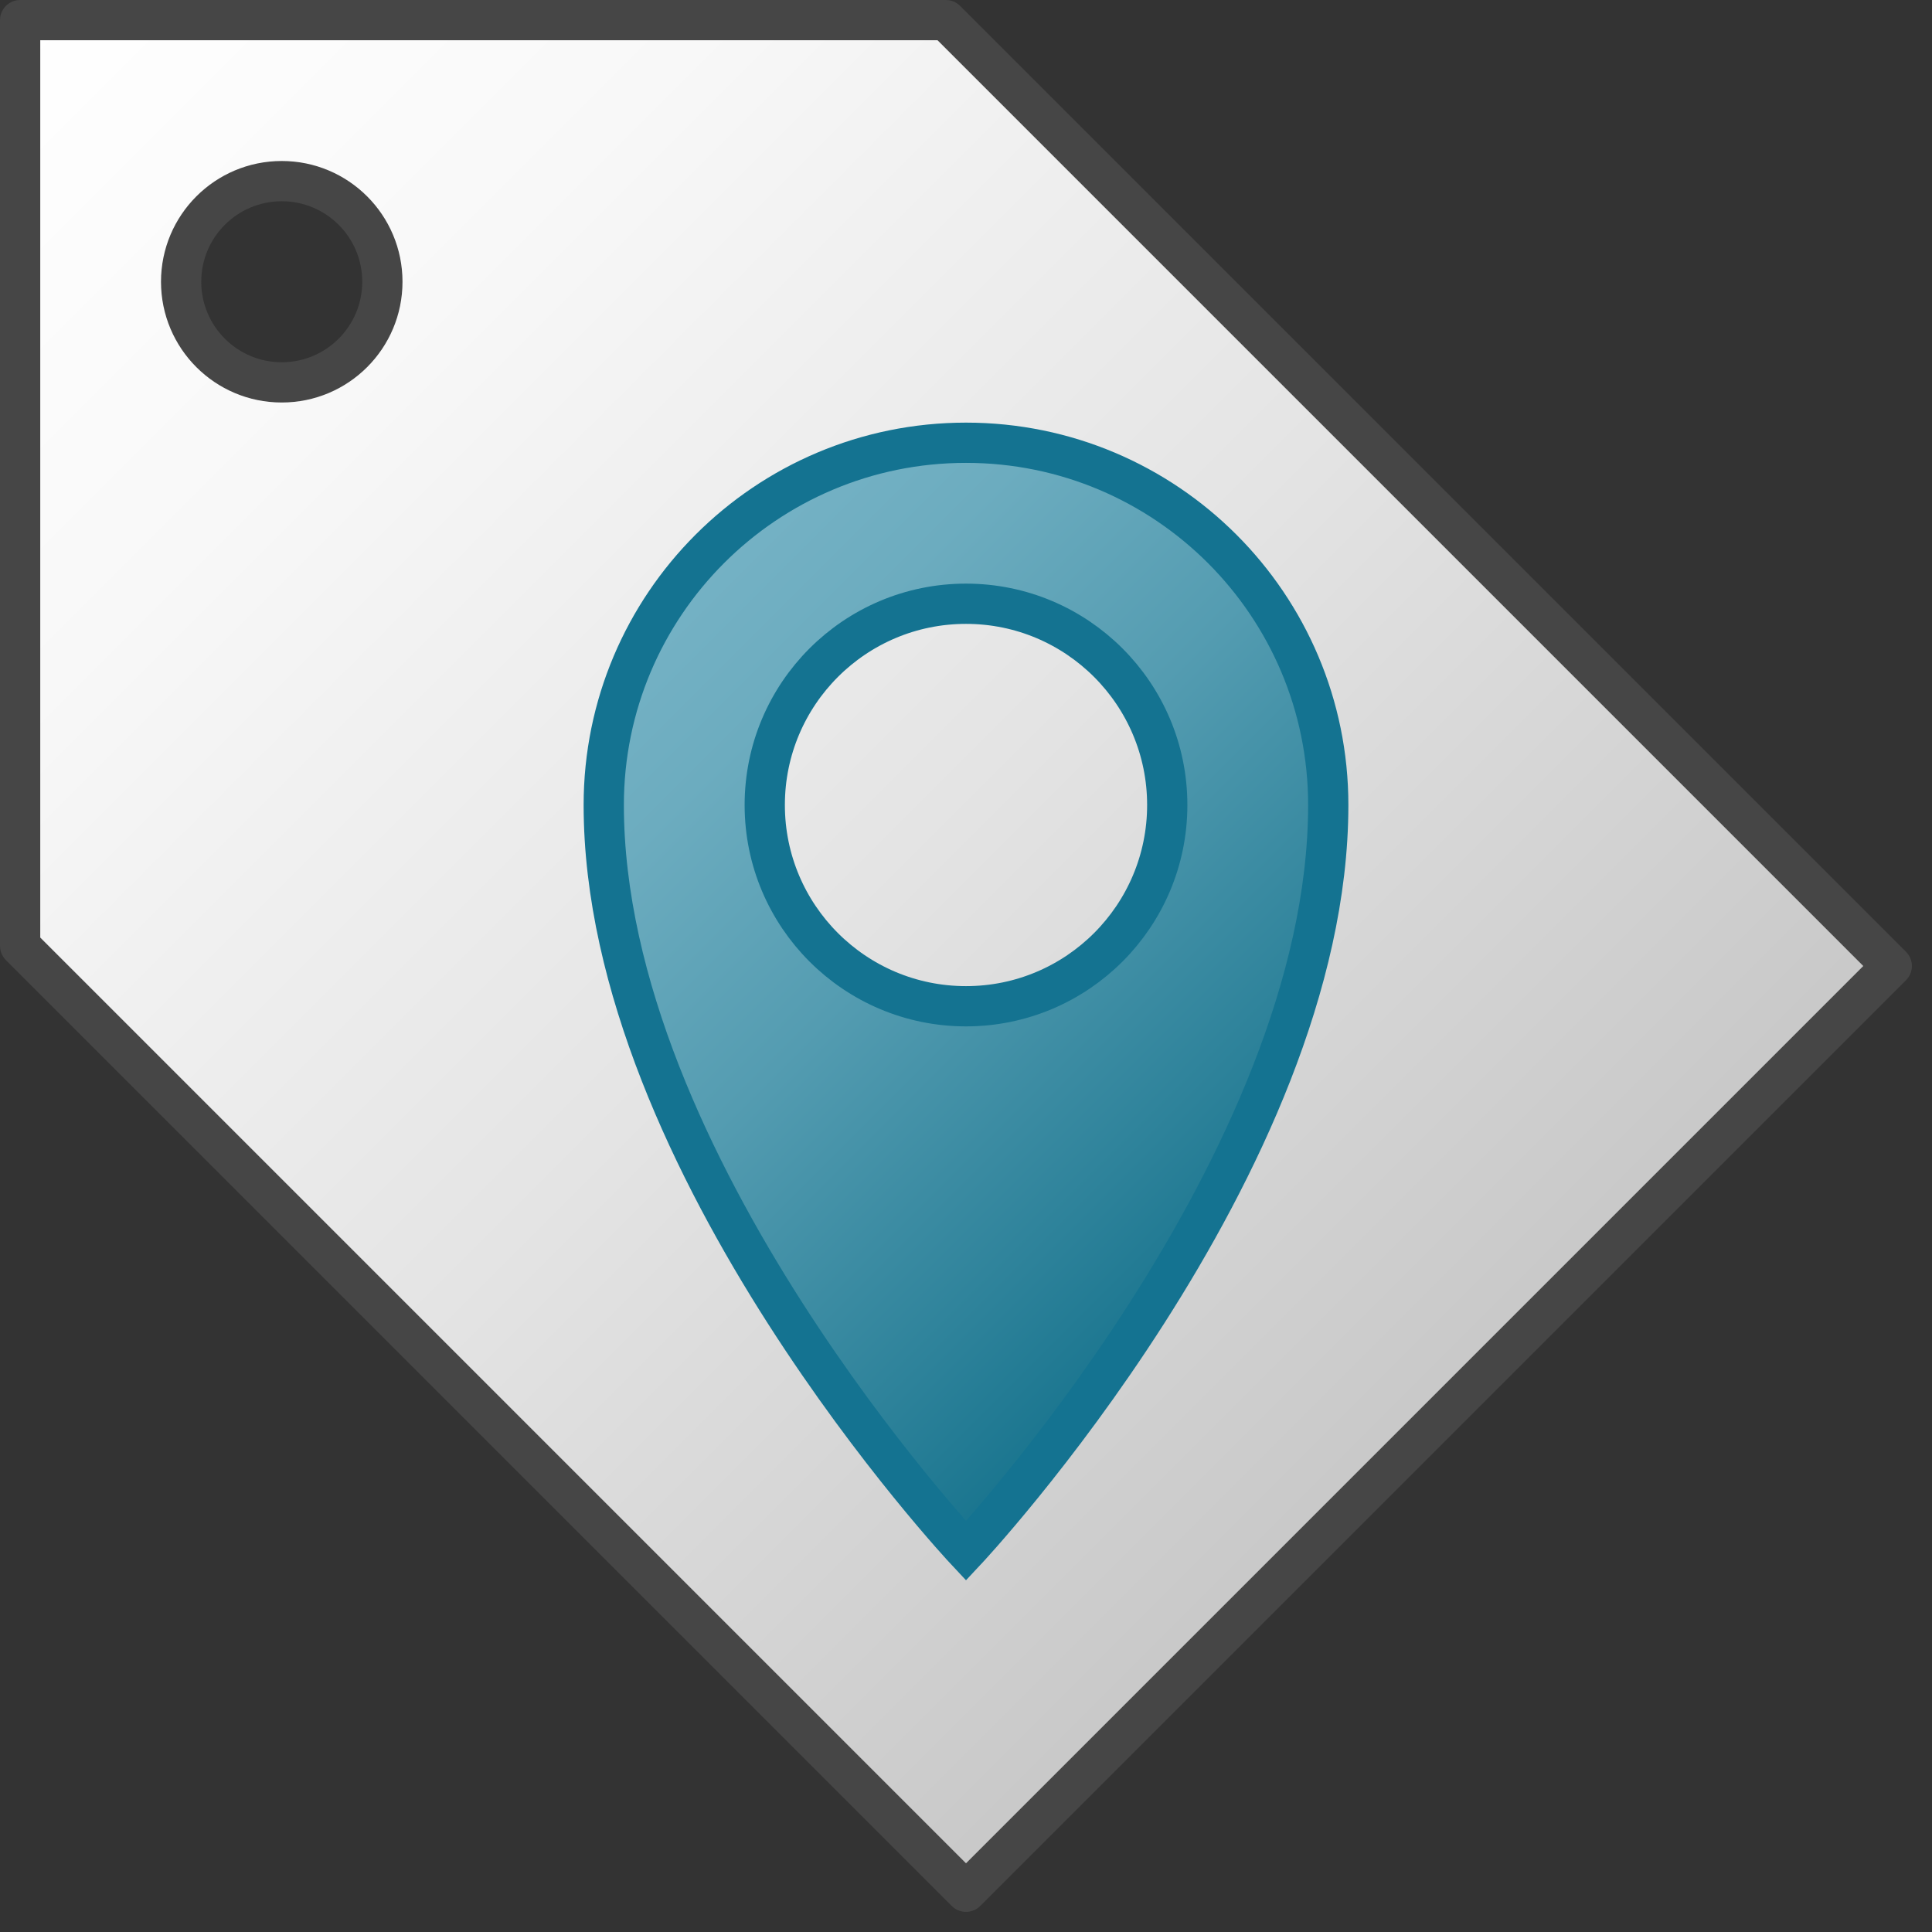 <?xml version="1.0" encoding="UTF-8"?>
<svg id="Layer_1" data-name="Layer 1" xmlns="http://www.w3.org/2000/svg" xmlns:xlink="http://www.w3.org/1999/xlink" viewBox="0 0 48 48">
  <rect x="0" y="0" width="48" height="48" fill="#333333" stroke="none"/>
  <defs>
    <linearGradient id="linear-gradient" x1=".5" y1=".5" x2="35.5" y2="35.5" gradientUnits="userSpaceOnUse">
      <stop offset="0" stop-color="#fff"/>
      <stop offset=".248" stop-color="#f8f8f8"/>
      <stop offset=".606" stop-color="#e4e4e4"/>
      <stop offset="1" stop-color="#c8c8c8"/>
    </linearGradient>
    <linearGradient id="Dark_Blue_Grad_4" data-name="Dark Blue Grad 4" x1="16.186" y1="15.087" x2="31.815" y2="30.716" gradientUnits="userSpaceOnUse">
      <stop offset="0" stop-color="#75b2c5"/>
      <stop offset=".177" stop-color="#6cacbf"/>
      <stop offset=".464" stop-color="#549cb1"/>
      <stop offset=".822" stop-color="#2d829a"/>
      <stop offset="1" stop-color="#18748e"/>
    </linearGradient>
  </defs>
  <path d="m24,47L.5,23.5V.5h23l23.5,23.5-23,23ZM7,4.5c-1.381,0-2.5,1.119-2.5,2.5s1.119,2.5,2.5,2.5,2.5-1.119,2.5-2.5-1.119-2.5-2.5-2.5Z" fill="url(#linear-gradient)" stroke="#464646" stroke-linejoin="round"/>
  <path d="m33,20c0,8.934-9,18.53-9,18.53,0,0-9-9.596-9-18.53,0-4.971,4.029-9,9-9s9,4.029,9,9Zm-9-5c-2.761,0-5,2.239-5,5s2.239,5,5,5,5-2.239,5-5-2.239-5-5-5Z" fill="url(#Dark_Blue_Grad_4)" stroke="#147391" stroke-miterlimit="10"/>
</svg>